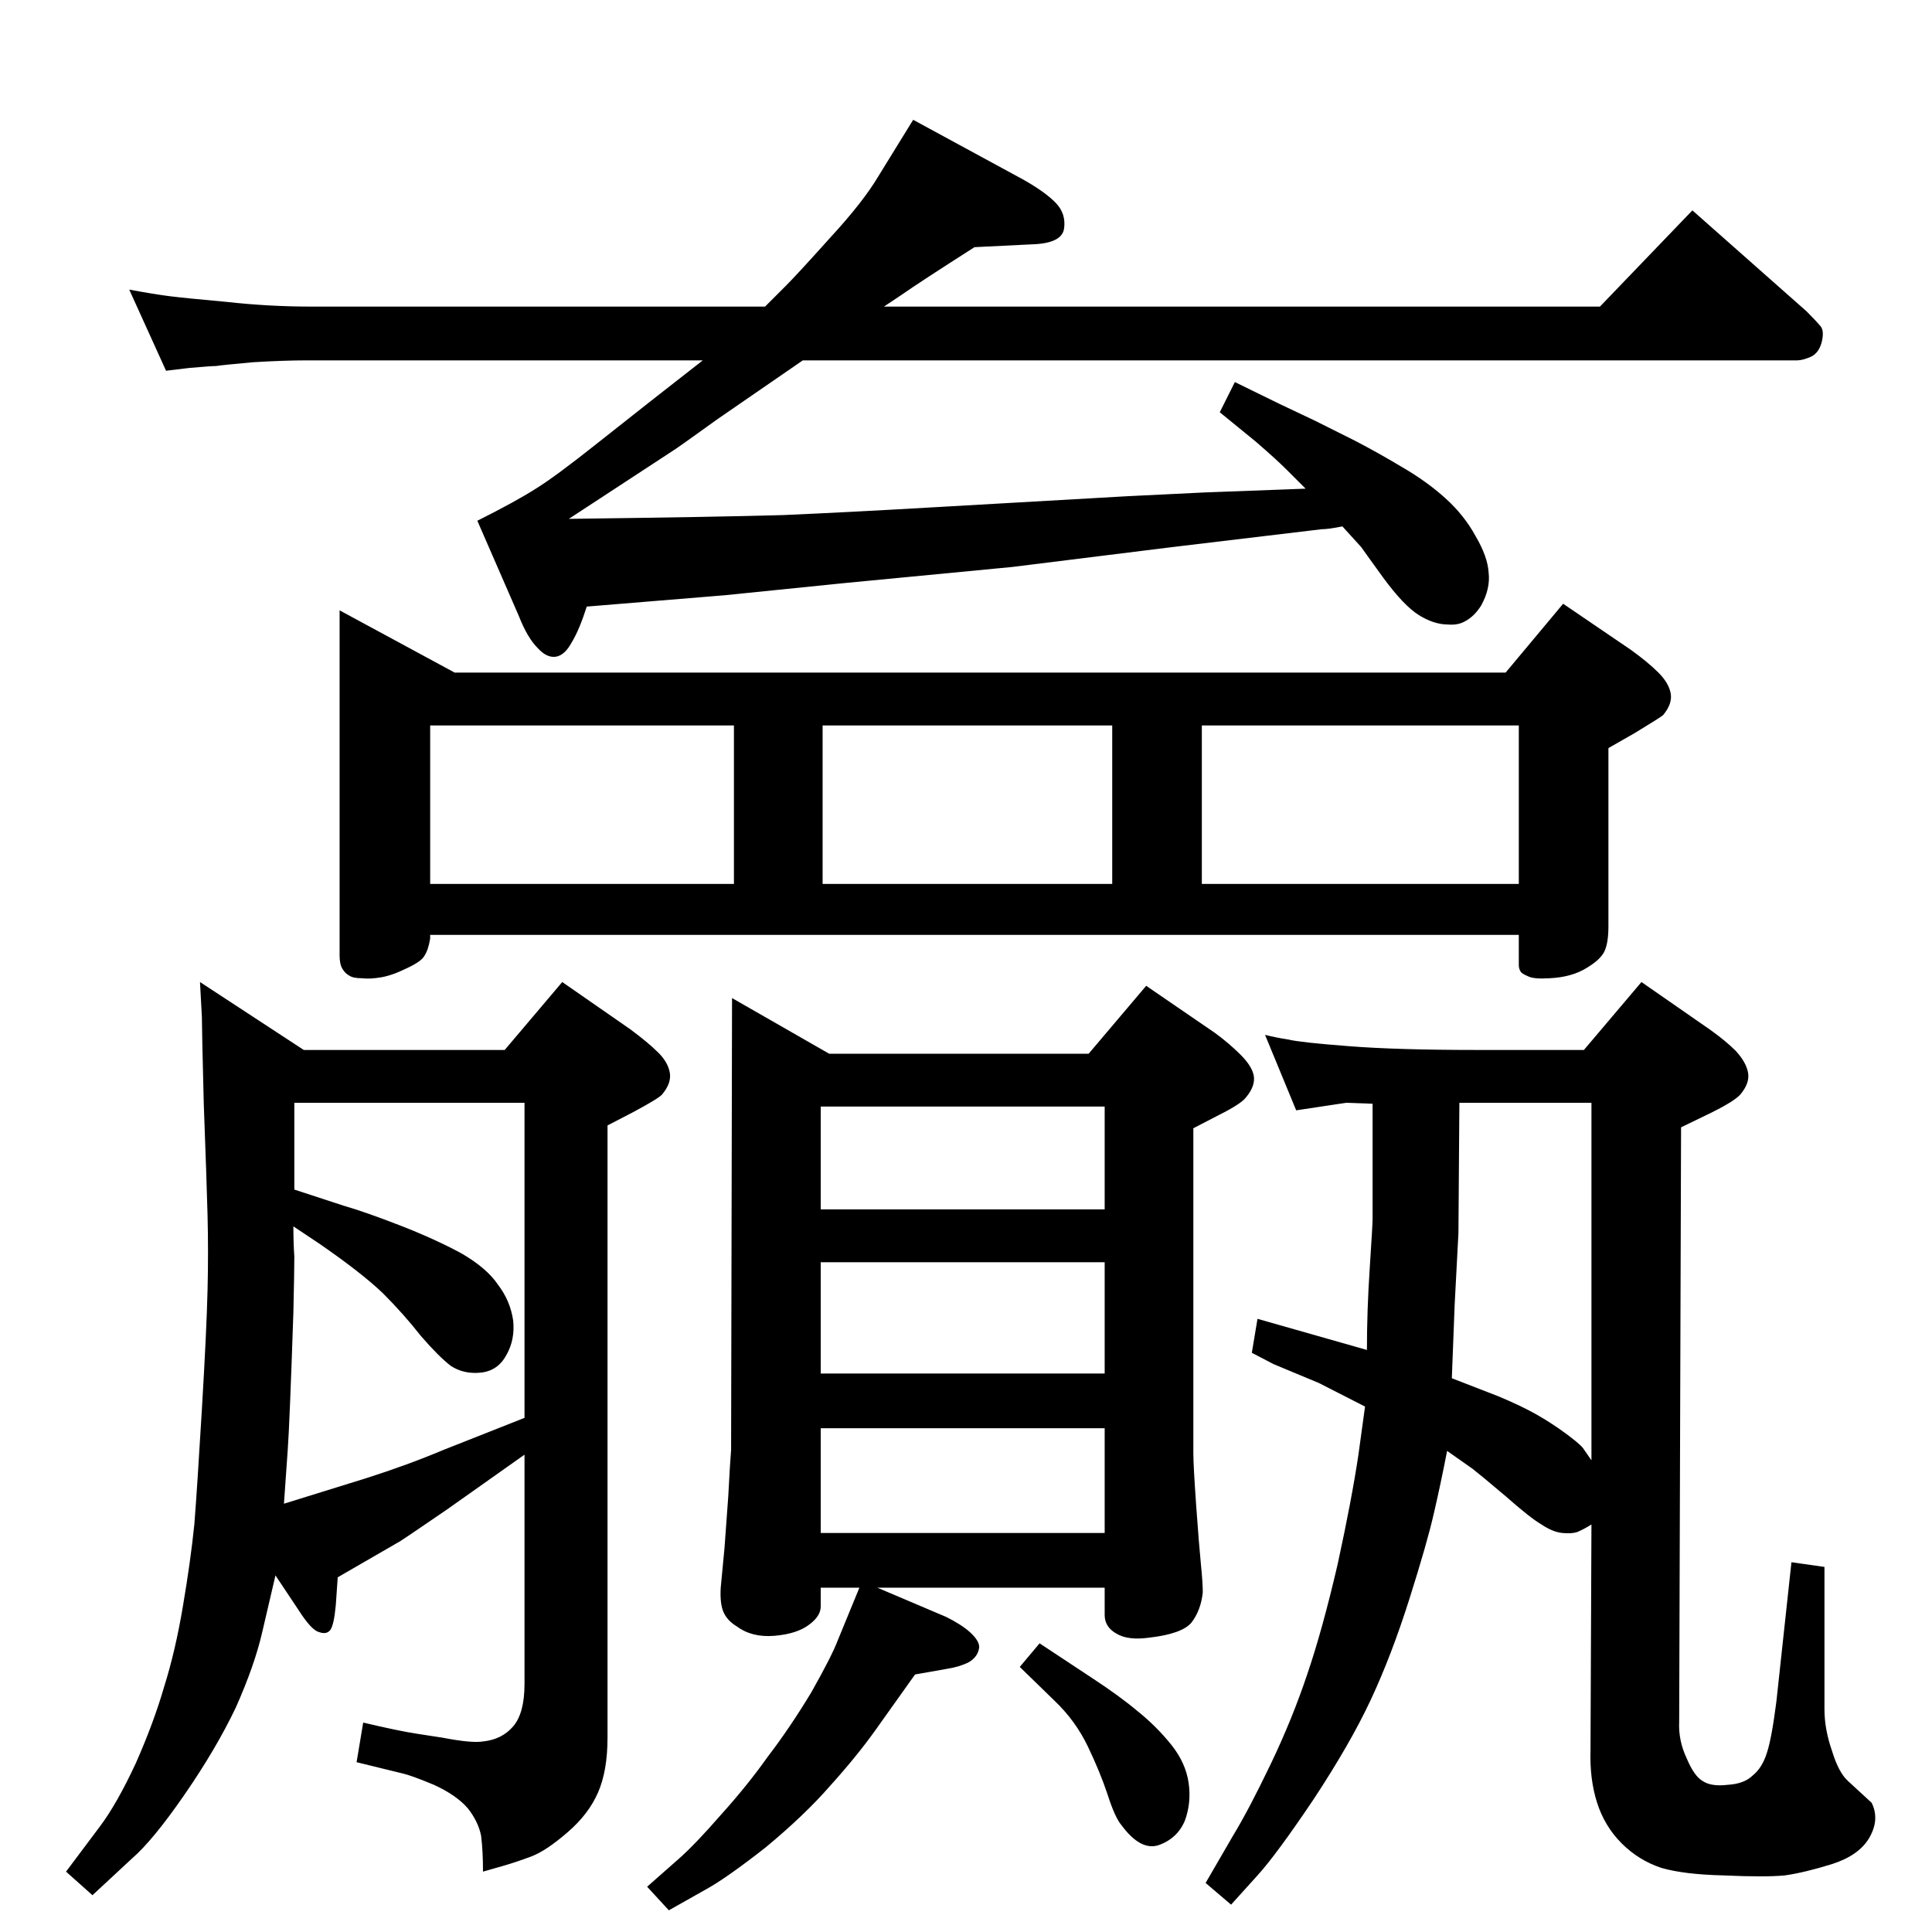 <?xml version="1.0" standalone="no"?>
<!DOCTYPE svg PUBLIC "-//W3C//DTD SVG 1.1//EN" "http://www.w3.org/Graphics/SVG/1.1/DTD/svg11.dtd" >
<svg xmlns="http://www.w3.org/2000/svg" xmlns:xlink="http://www.w3.org/1999/xlink" version="1.1" viewBox="0 0 2048 2048">
  <g transform="matrix(1 0 0 -1 0 2048)">
   <path fill="currentColor"
d="M745 1666h-420q-24 0 -57 -2q-33 -3 -39 -4q-5 0 -28 -2l-25 -3l-39 86q27 -5 43 -7t60 -6q45 -5 90 -5h481l22 22q12 12 47 51q35 38 51 65l37 60l116 -63q25 -14 36 -26q10 -11 8 -26q-2 -16 -34 -17l-61 -3q-58 -37 -78 -51l-18 -12h759l98 102l121 -107
q10 -10 15 -16q4 -5 1 -17q-3 -11 -11 -15q-9 -4 -15 -4h-1054l-90 -62q-43 -31 -48 -34l-110 -72q158 2 227 4q69 3 155 8l210 12l82 4l107 4l-20 20q-11 11 -33 30l-38 31l16 32l47 -23l38 -18l42 -21q25 -13 50 -28q26 -15 46 -33t32 -40q13 -22 14 -39q2 -17 -8 -35
q-7 -11 -16 -16q-8 -5 -19 -4q-15 0 -31 10t-38 40q-21 29 -23 32l-20 22q-15 -3 -22 -3l-159 -19l-169 -21l-177 -17l-128 -13l-146 -12q-8 -25 -16 -38q-7 -13 -16 -15q-10 -2 -20 9q-11 11 -20 34l-44 101q40 20 62 34q21 13 65 48l57 45zM1455 878q-25 1 -28 1l-53 -8
l-33 80q12 -3 25 -5q12 -3 64 -7q51 -4 135 -4h114l61 72l72 -50q17 -12 28 -23q11 -12 13 -23t-8 -23q-6 -7 -30 -19l-33 -16l-2 -630q-1 -20 8 -39q8 -19 17 -24q9 -6 26 -4q18 1 27 10q10 8 15 24q5 15 10 54l16 148l35 -5v-151q0 -21 8 -44q7 -23 17 -32l25 -23
q9 -18 -3 -38q-11 -18 -39 -27q-29 -9 -50 -12q-21 -2 -65 0q-42 1 -66 8q-24 8 -42 26t-26 43t-7 56l1 239q-8 -5 -15 -8q-6 -2 -16 -1t-22 9q-12 7 -38 30q-26 22 -35 29l-27 19q-7 -36 -14 -66q-7 -31 -26 -91t-41 -107t-61 -106q-39 -58 -59 -80l-28 -31l-27 23l29 50
q17 28 40 76t39 96q16 47 32 116q15 69 22 116l7 51l-49 25l-48 20l-23 12l6 36l116 -33q0 42 3 87q3 46 3 52v122zM1547 879l-1 -138l-4 -76l-3 -78l49 -19q24 -10 40 -19t31 -20t19 -16l9 -13v379h-140zM535 935l61 72l72 -50q19 -14 30 -25q10 -10 12 -21t-8 -23
q-3 -4 -31 -19l-27 -14v-649q0 -35 -10 -58t-32 -42q-23 -20 -39 -26t-30 -10l-21 -6q0 22 -2 38q-3 15 -14 29q-12 14 -36 25q-24 10 -33 12l-49 12l7 42q38 -9 58 -12l26 -4q31 -6 43 -4q20 2 32 16t12 45v243l-82 -58q-51 -35 -52 -35l-64 -37l-2 -29q-2 -22 -6 -27
t-12 -2q-8 2 -22 24l-24 36l-14 -60q-8 -35 -28 -80q-21 -44 -54.5 -92.5t-55.5 -67.5l-42 -39l-28 25l36 48q18 24 38 67q19 43 30 81q12 38 20 86q8 47 12 86q3 38 8 122t6 126q1 41 0 80q-1 38 -4 118q-2 79 -2 92l-2 37l110 -72h213zM311 748q0 -18 1 -32q0 -15 -1 -59
q-4 -119 -6 -146l-4 -57l87 27q44 14 82 30l86 34v334h-244v-49v-43l52 -17q24 -7 60 -21t64 -29q28 -16 40 -34q13 -17 16 -38q2 -20 -7 -36q-9 -17 -27 -19t-32 7q-13 10 -32 32q-18 23 -40 45q-23 22 -68 53zM1102 306l56 -37q29 -19 48 -35q20 -16 36 -36q15 -19 18 -40
t-4 -40q-8 -19 -28 -26q-19 -6 -39 21q-7 8 -15 33q-8 24 -21 51t-35 48l-37 36zM1154 931l61 72l73 -50q15 -11 27 -23t14 -22q2 -11 -8 -23q-5 -7 -29 -19l-27 -14v-345q0 -12 3 -55q3 -42 5 -62t2 -30q-2 -19 -12 -32q-10 -12 -45 -16q-22 -3 -34 4q-13 7 -13 20v29h-241
l73 -31q16 -8 25 -16q10 -9 10 -16q-1 -10 -11 -16q-10 -5 -23 -7l-34 -6l-42 -59q-20 -28 -48 -59q-27 -31 -68 -65q-42 -33 -64 -45l-39 -22l-23 25l34 30q17 15 44 46q28 31 50 62q23 30 46 68q22 39 28 55l23 56h-41v-20q0 -10 -12 -19q-13 -10 -37 -12t-40 10
q-10 6 -14 15t-3 26q0 1 4 42l4 55q2 38 3 49l1 479l103 -59h275zM870 423h301v111h-301v-111zM870 592h301v118h-301v-118zM870 766h301v109h-301v-109zM1596 1335l61 73l72 -49q18 -13 29 -24t13 -22t-8 -23q-2 -2 -30 -19l-28 -16v-189q0 -17 -4 -26t-19 -18
q-16 -10 -40 -11q-16 -1 -22 2q-7 3 -8 5q-2 3 -2 7v32h-1154v-4q-2 -12 -6 -18q-3 -6 -18 -13q-16 -8 -28 -10t-20 -1q-10 0 -14 3q-4 2 -7 7t-3 14v366l122 -66h1114zM456 1279v-168h322v168h-322zM872 1279v-168h307v168h-307zM1274 1279v-168h336v168h-336z" />
  </g>

</svg>
